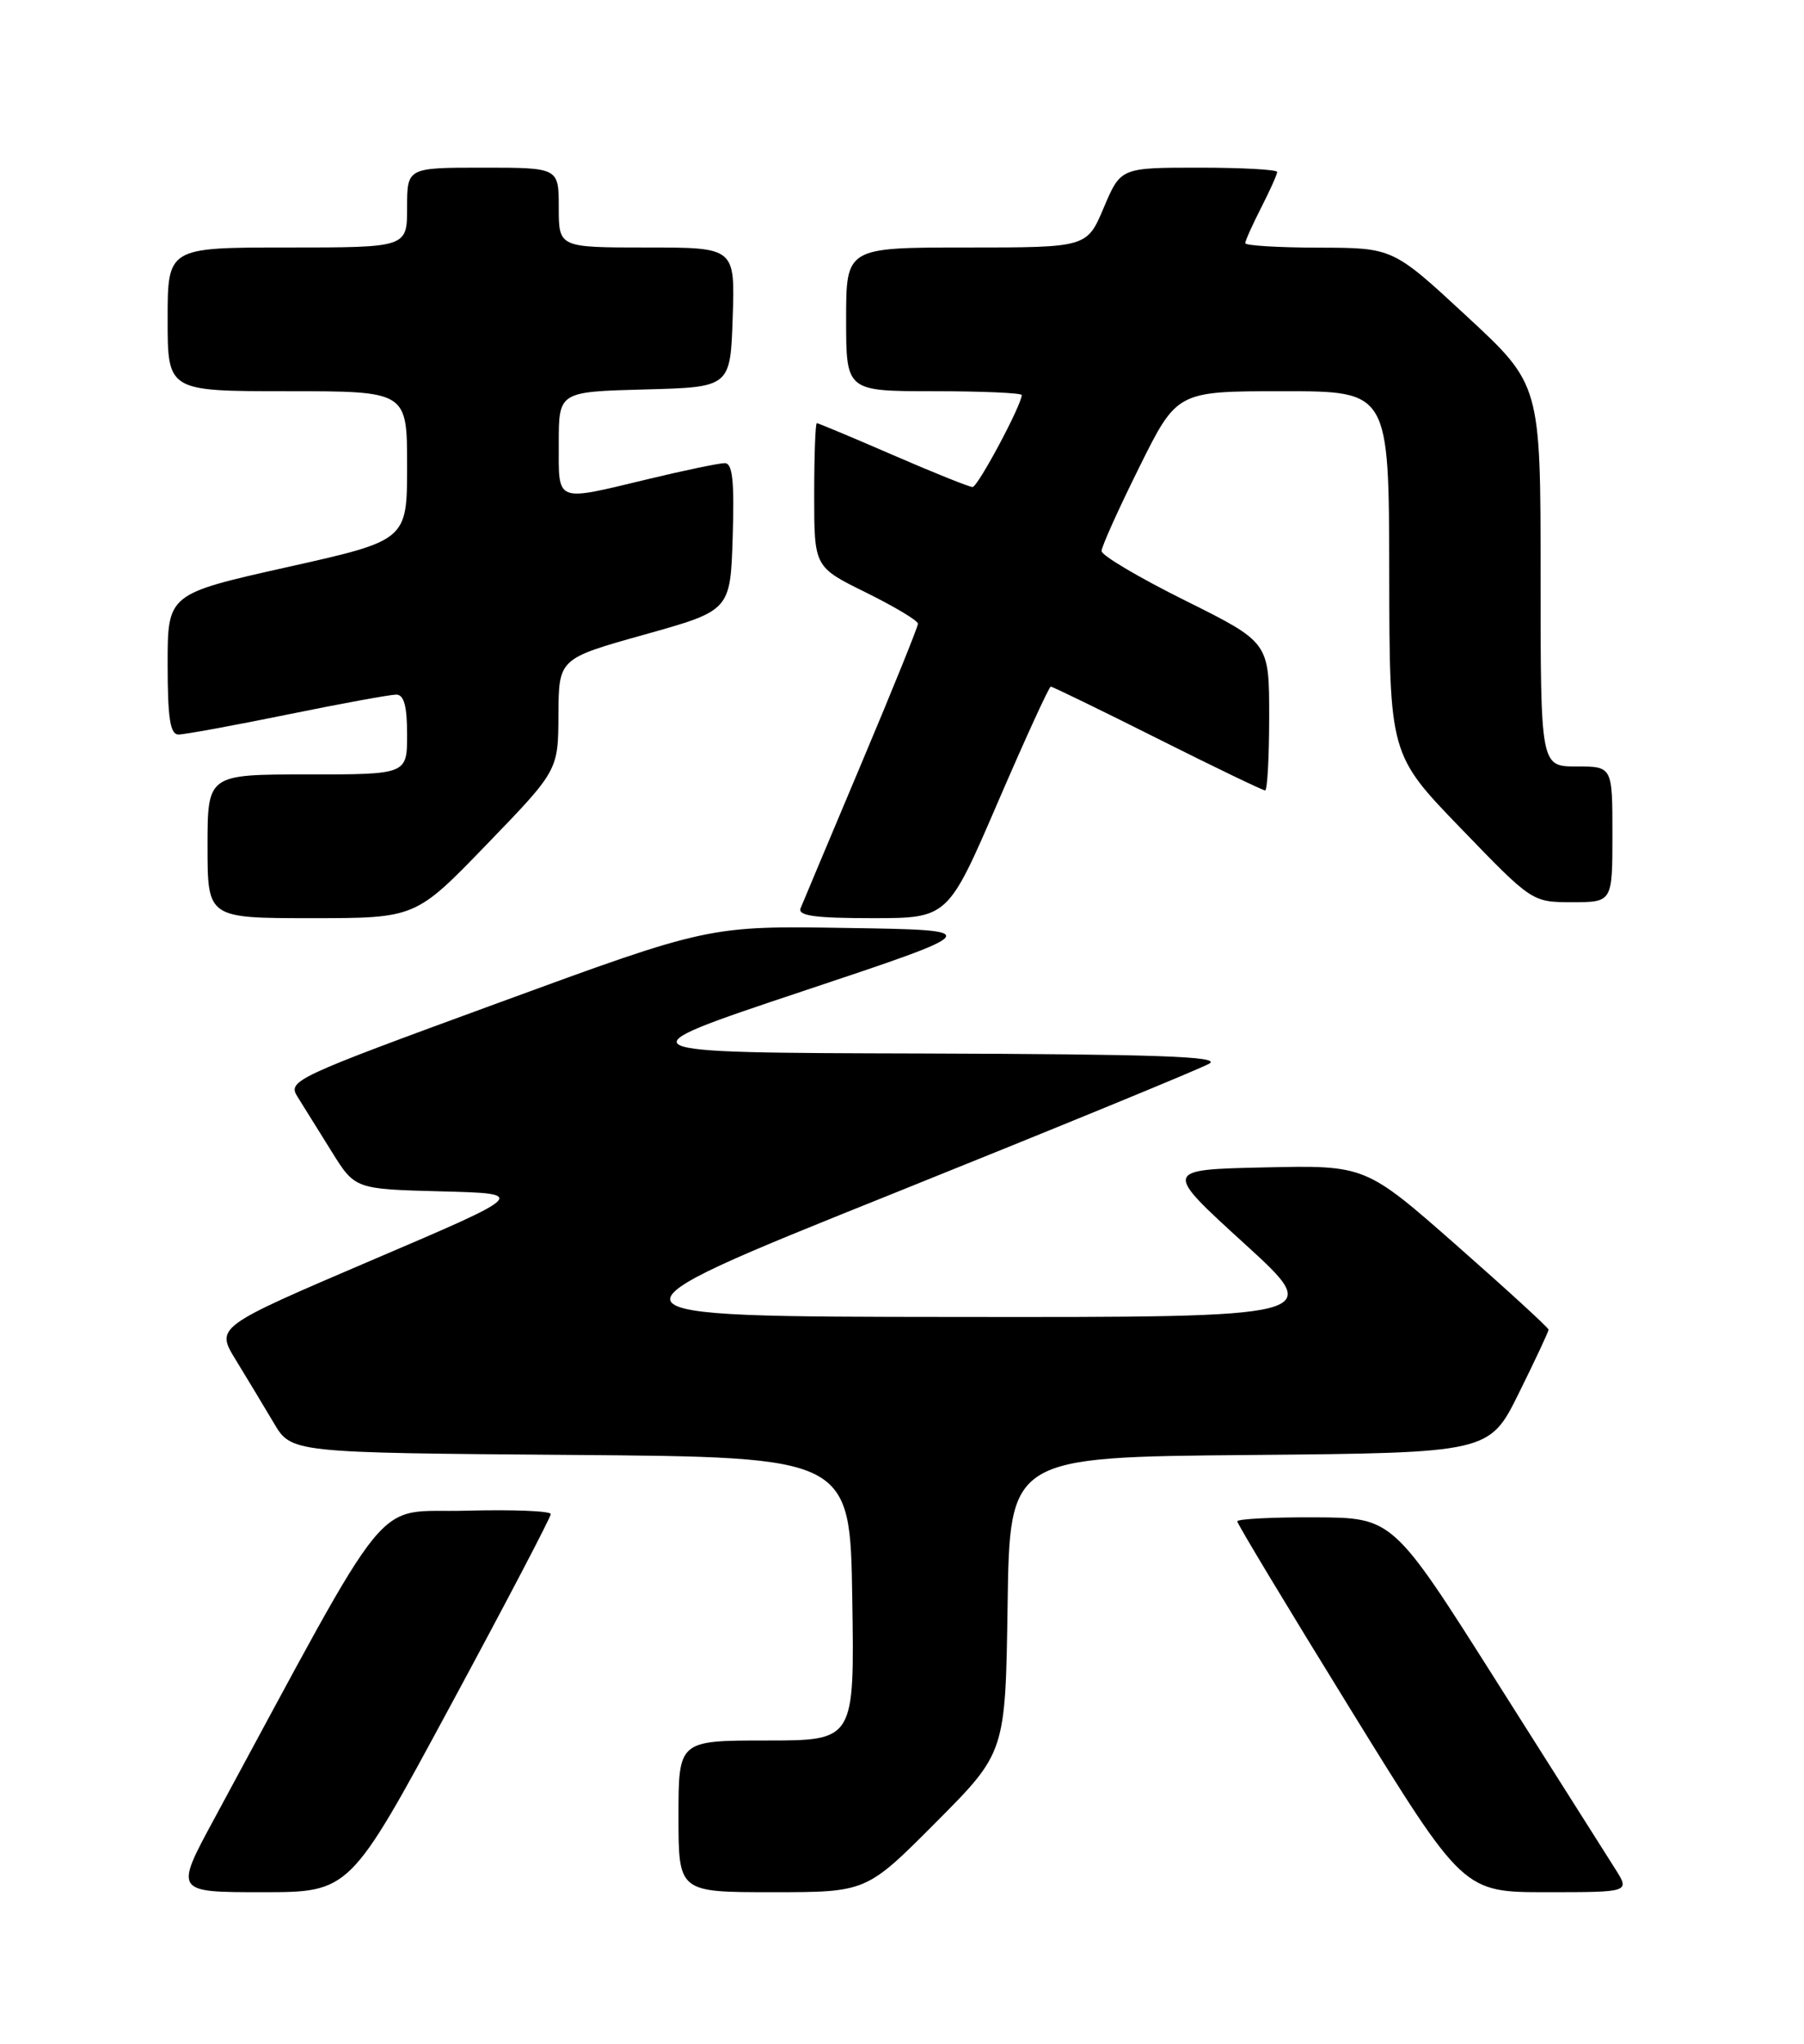 <?xml version="1.0" encoding="UTF-8" standalone="no"?>
<!DOCTYPE svg PUBLIC "-//W3C//DTD SVG 1.1//EN" "http://www.w3.org/Graphics/SVG/1.1/DTD/svg11.dtd" >
<svg xmlns="http://www.w3.org/2000/svg" xmlns:xlink="http://www.w3.org/1999/xlink" version="1.1" viewBox="0 0 226 256">
 <g >
 <path fill="currentColor"
d=" M 56.41 213.68 C 63.34 200.85 69.00 190.04 69.00 189.64 C 69.00 189.25 64.19 189.06 58.32 189.22 C 46.49 189.53 49.65 185.66 26.87 227.75 C 21.86 237.00 21.86 237.00 32.85 237.00 C 43.83 237.00 43.83 237.00 56.41 213.68 Z  M 117.25 228.25 C 125.96 219.50 125.96 219.50 126.23 201.00 C 126.50 182.50 126.50 182.50 156.54 182.24 C 186.58 181.97 186.58 181.97 190.29 174.47 C 192.33 170.34 194.00 166.78 194.00 166.54 C 194.00 166.31 188.84 161.58 182.53 156.03 C 171.06 145.94 171.06 145.94 158.40 146.22 C 145.73 146.50 145.73 146.50 155.88 155.75 C 166.03 165.00 166.03 165.00 119.77 164.95 C 73.50 164.91 73.50 164.91 111.50 149.65 C 132.40 141.25 150.40 133.86 151.50 133.22 C 153.05 132.32 144.89 132.04 115.50 131.95 C 77.50 131.85 77.50 131.85 100.50 124.17 C 123.50 116.50 123.50 116.50 106.15 116.23 C 88.80 115.95 88.80 115.95 62.38 125.63 C 36.68 135.04 36.00 135.36 37.29 137.40 C 38.01 138.56 39.93 141.62 41.54 144.22 C 44.47 148.94 44.47 148.94 55.29 149.22 C 66.11 149.50 66.11 149.50 46.56 157.85 C 27.01 166.21 27.01 166.21 29.55 170.35 C 30.95 172.63 33.08 176.18 34.30 178.23 C 36.50 181.96 36.50 181.96 71.50 182.23 C 106.50 182.50 106.50 182.50 106.77 200.25 C 107.05 218.00 107.05 218.00 96.02 218.00 C 85.00 218.00 85.00 218.00 85.00 227.50 C 85.00 237.00 85.00 237.00 96.77 237.00 C 108.54 237.00 108.54 237.00 117.25 228.25 Z  M 202.35 234.08 C 201.33 232.48 194.65 221.92 187.50 210.63 C 174.50 190.09 174.50 190.09 164.75 190.05 C 159.39 190.02 155.00 190.25 155.00 190.55 C 155.00 190.86 161.37 201.43 169.16 214.05 C 183.32 237.00 183.32 237.00 193.76 237.00 C 204.20 237.00 204.20 237.00 202.35 234.08 Z  M 60.99 105.75 C 69.93 96.50 69.93 96.50 69.96 89.50 C 70.00 82.49 70.00 82.49 80.75 79.48 C 91.50 76.47 91.50 76.47 91.79 67.24 C 92.01 60.22 91.77 58.00 90.79 58.01 C 90.08 58.01 85.76 58.91 81.19 60.01 C 69.42 62.83 70.00 63.06 70.00 55.53 C 70.00 49.07 70.00 49.07 80.75 48.78 C 91.50 48.50 91.50 48.50 91.79 39.75 C 92.08 31.00 92.08 31.00 81.04 31.00 C 70.00 31.00 70.00 31.00 70.00 26.00 C 70.00 21.00 70.00 21.00 60.50 21.00 C 51.00 21.00 51.00 21.00 51.00 26.00 C 51.00 31.00 51.00 31.00 36.00 31.00 C 21.00 31.00 21.00 31.00 21.00 40.00 C 21.00 49.00 21.00 49.00 36.00 49.00 C 51.00 49.00 51.00 49.00 51.00 58.34 C 51.00 67.68 51.00 67.68 36.00 71.03 C 21.00 74.39 21.00 74.39 21.00 83.19 C 21.00 89.96 21.32 92.00 22.36 92.00 C 23.11 92.00 29.25 90.88 36.00 89.50 C 42.75 88.12 48.89 87.00 49.64 87.00 C 50.61 87.00 51.00 88.45 51.00 92.00 C 51.00 97.00 51.00 97.00 38.50 97.00 C 26.00 97.00 26.00 97.00 26.00 106.00 C 26.00 115.00 26.00 115.00 39.03 115.00 C 52.06 115.00 52.06 115.00 60.99 105.75 Z  M 125.00 100.50 C 128.44 92.53 131.42 86.00 131.64 86.00 C 131.85 86.00 137.87 88.92 145.00 92.50 C 152.13 96.08 158.20 99.00 158.49 99.00 C 158.77 99.00 159.00 94.83 159.00 89.73 C 159.00 80.46 159.00 80.46 148.50 75.23 C 142.72 72.36 138.00 69.57 138.00 69.02 C 138.00 68.47 140.13 63.75 142.73 58.51 C 147.45 49.00 147.45 49.00 160.73 49.00 C 174.00 49.00 174.00 49.00 174.04 71.75 C 174.07 94.50 174.07 94.50 183.01 103.75 C 191.94 113.00 191.94 113.00 196.97 113.00 C 202.00 113.00 202.00 113.00 202.00 104.50 C 202.00 96.00 202.00 96.00 197.50 96.00 C 193.00 96.00 193.00 96.00 193.00 72.09 C 193.00 48.18 193.00 48.18 183.75 39.61 C 174.50 31.04 174.50 31.04 165.25 31.02 C 160.16 31.01 156.00 30.76 156.00 30.46 C 156.00 30.16 156.90 28.16 158.00 26.00 C 159.10 23.84 160.00 21.84 160.00 21.54 C 160.00 21.24 155.59 21.00 150.20 21.00 C 140.40 21.00 140.40 21.00 138.28 26.00 C 136.17 31.00 136.17 31.00 121.09 31.00 C 106.00 31.00 106.00 31.00 106.00 40.00 C 106.00 49.00 106.00 49.00 117.00 49.00 C 123.05 49.00 128.00 49.22 128.00 49.48 C 128.00 50.70 122.50 61.00 121.84 61.00 C 121.43 61.00 116.95 59.20 111.88 57.00 C 106.81 54.80 102.51 53.00 102.33 53.00 C 102.15 53.00 102.00 57.05 102.00 62.01 C 102.00 71.02 102.00 71.02 108.50 74.22 C 112.08 75.99 115.00 77.74 115.00 78.12 C 115.00 78.50 111.81 86.39 107.90 95.66 C 104.00 104.92 100.58 113.06 100.30 113.75 C 99.91 114.70 102.08 115.00 109.27 115.00 C 118.75 115.00 118.75 115.00 125.00 100.50 Z "/>
</g>
</svg>